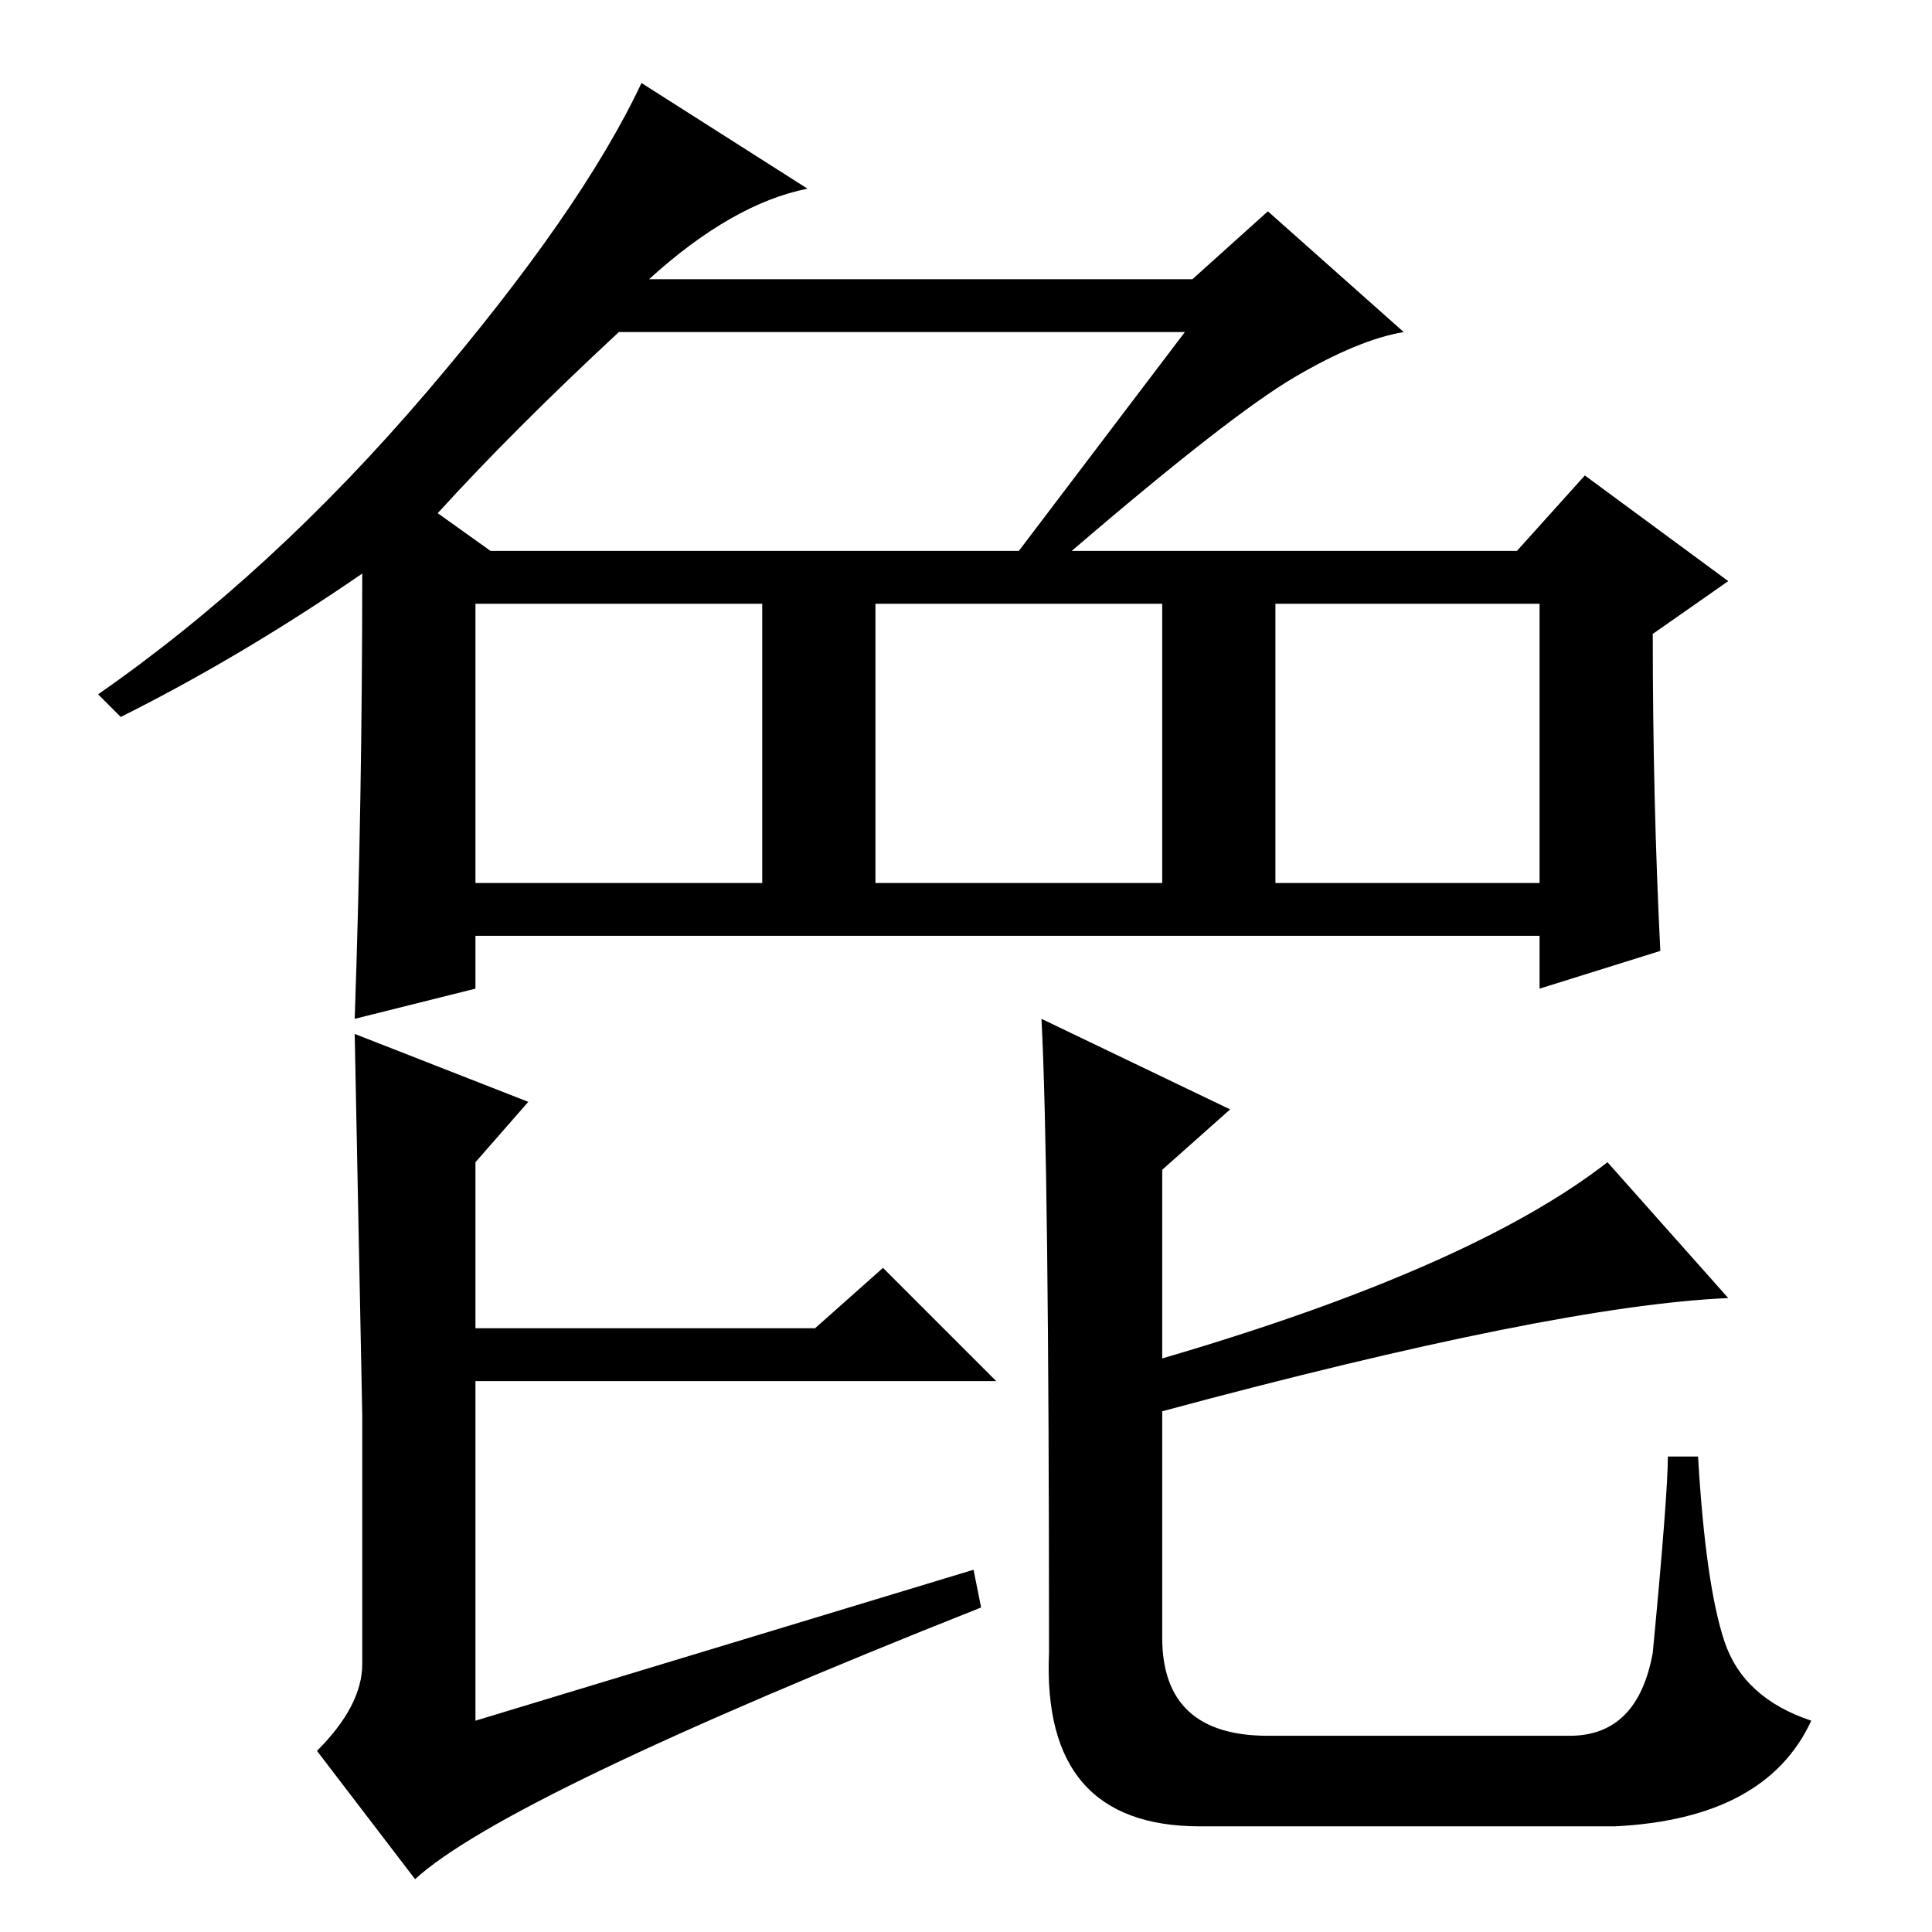 <?xml version="1.0" standalone="no"?>
<!DOCTYPE svg PUBLIC "-//W3C//DTD SVG 1.1//EN" "http://www.w3.org/Graphics/SVG/1.1/DTD/svg11.dtd" >
<svg xmlns="http://www.w3.org/2000/svg" xmlns:xlink="http://www.w3.org/1999/xlink" version="1.1" viewBox="0 -36 256 256">
  <g transform="matrix(1 0 0 -1 0 220)">
   <path fill="currentColor"
d="M129 48l1 -5q-63 -25 -75 -36l-13 17q6 6 6 11.5v33t-1 50.5l23 -9l-7 -8v-22h45l9 8l15 -15h-69v-45zM221 63h4q1 -17 3.5 -24.5t11.5 -10.5q-6 -13 -26 -14h-55q-21 0 -20 23q0 65 -1 84l25 -12l-9 -8v-25q41 12 59 26l16 -18q-23 -1 -75 -15v-30q0 -13 14 -13h40
q9 0 11 11q2 21 2 26zM63 132v-7l-16 -4q1 29 1 59q-16 -11 -32 -19l-3 3q23 16 43.5 40t28.5 41l22 -14q-10 -2 -21 -12h72l10 9l18 -16q-6 -1 -14.5 -6t-29.5 -23h59l9 10l19 -14l-10 -7q0 -22 1 -42l-16 -5v7h-141zM157 212h-75q-14 -13 -24 -24l7 -5h70zM63 139h38v37
h-38v-37zM169 139h35v37h-35v-37zM116 139h38v37h-38v-37z" />
  </g>

</svg>
